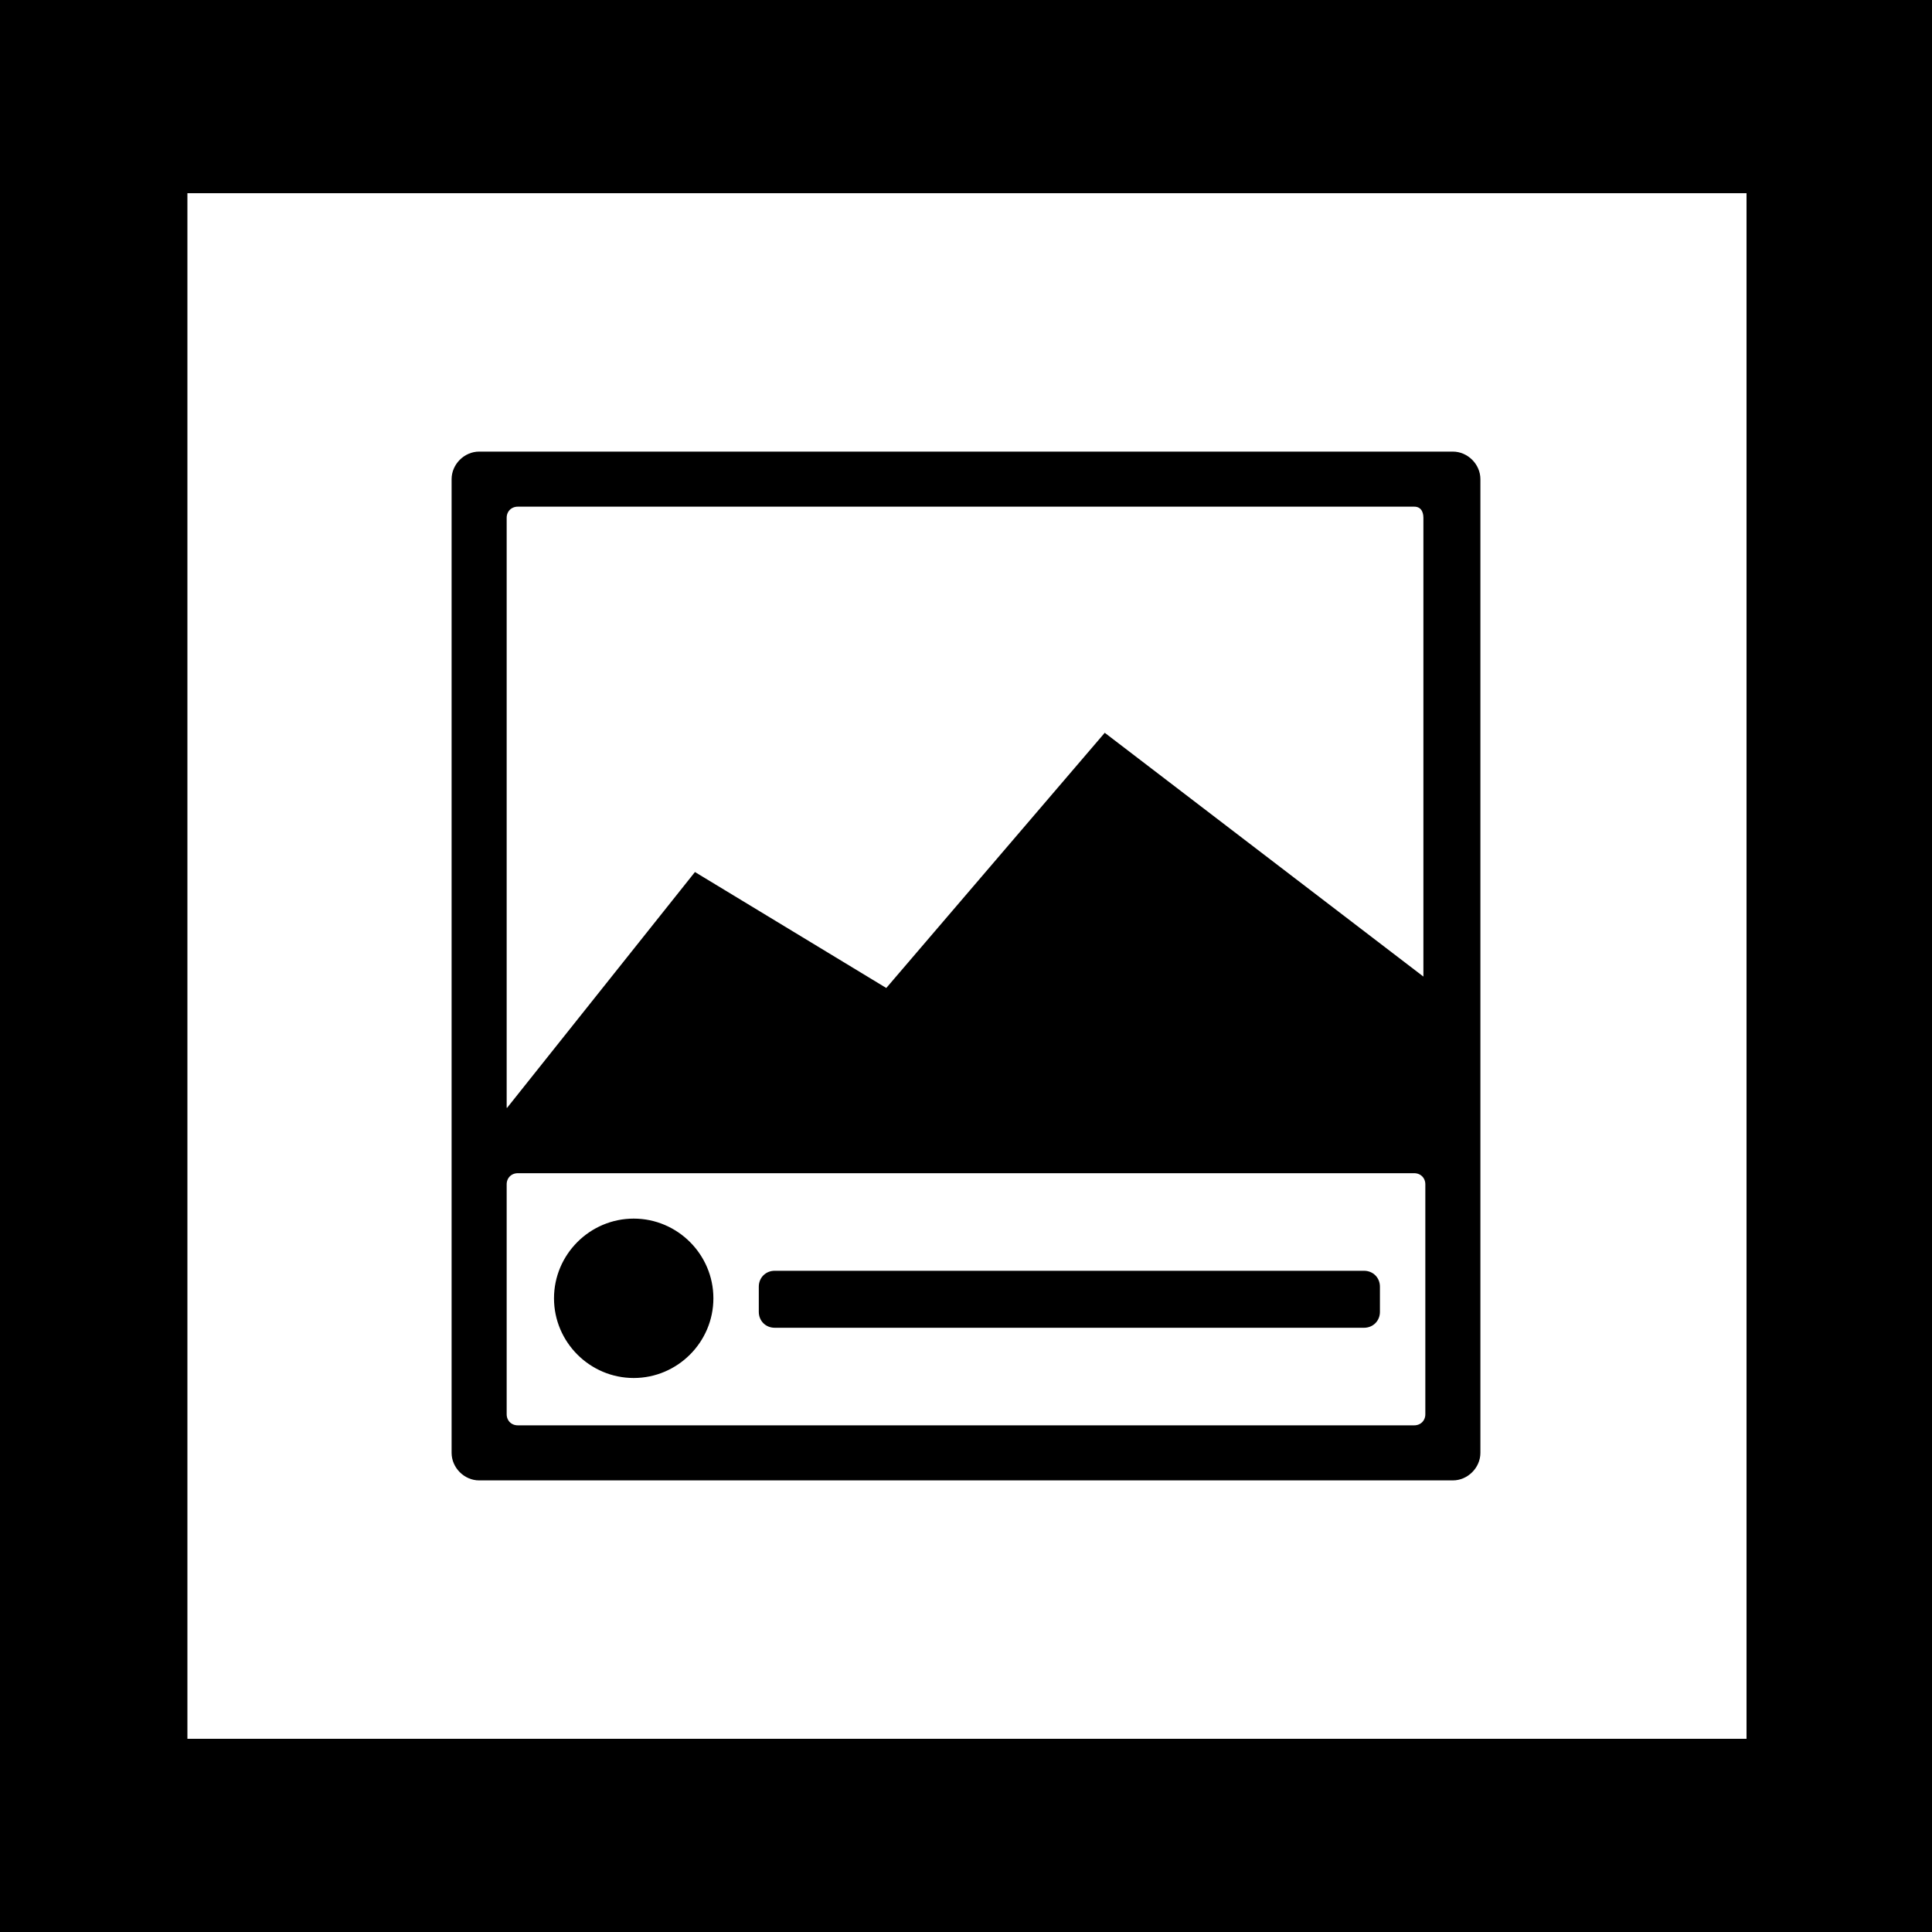 <svg xmlns="http://www.w3.org/2000/svg" viewBox="0 0 100 100"><path d="M0 0h100v100H0V0z" fill="#fff"/><path d="M100 100H0V0h100v100zM9.7 90h80.7V10H9.7" fill="currentColor"/><path d="M75.2 76.5H24.8c-.7 0-1.3-.6-1.3-1.3V24.8c0-.7.6-1.3 1.3-1.3h50.4c.7 0 1.3.6 1.3 1.3v50.4c0 .7-.6 1.3-1.3 1.3zm-49.1-3.3c0 .4.3.7.7.7h46.4c.4 0 .7-.3.7-.7V61.3c0-.4-.3-.7-.7-.7H26.8c-.4 0-.7.3-.7.7v11.9zm47.1-47.1H26.8c-.4 0-.7.3-.7.7v30.5c0 .1.1.3.1.3L36 45.3l9.9 6 11.3-13.2 16.6 12.7v-24c0-.4-.2-.7-.6-.7zM32.8 63.2c2.2 0 4 1.8 4 4s-1.8 4-4 4-4-1.8-4-4 1.8-4 4-4zm7.3 2.7h30.5c.4 0 .7.3.7.7v1.3c0 .4-.3.7-.7.7H40.1c-.4 0-.7-.3-.7-.7v-1.3c0-.4.3-.7.7-.7z" fill="currentColor" stroke="currentColor" stroke-width=".25" stroke-miterlimit="10"/></svg>
